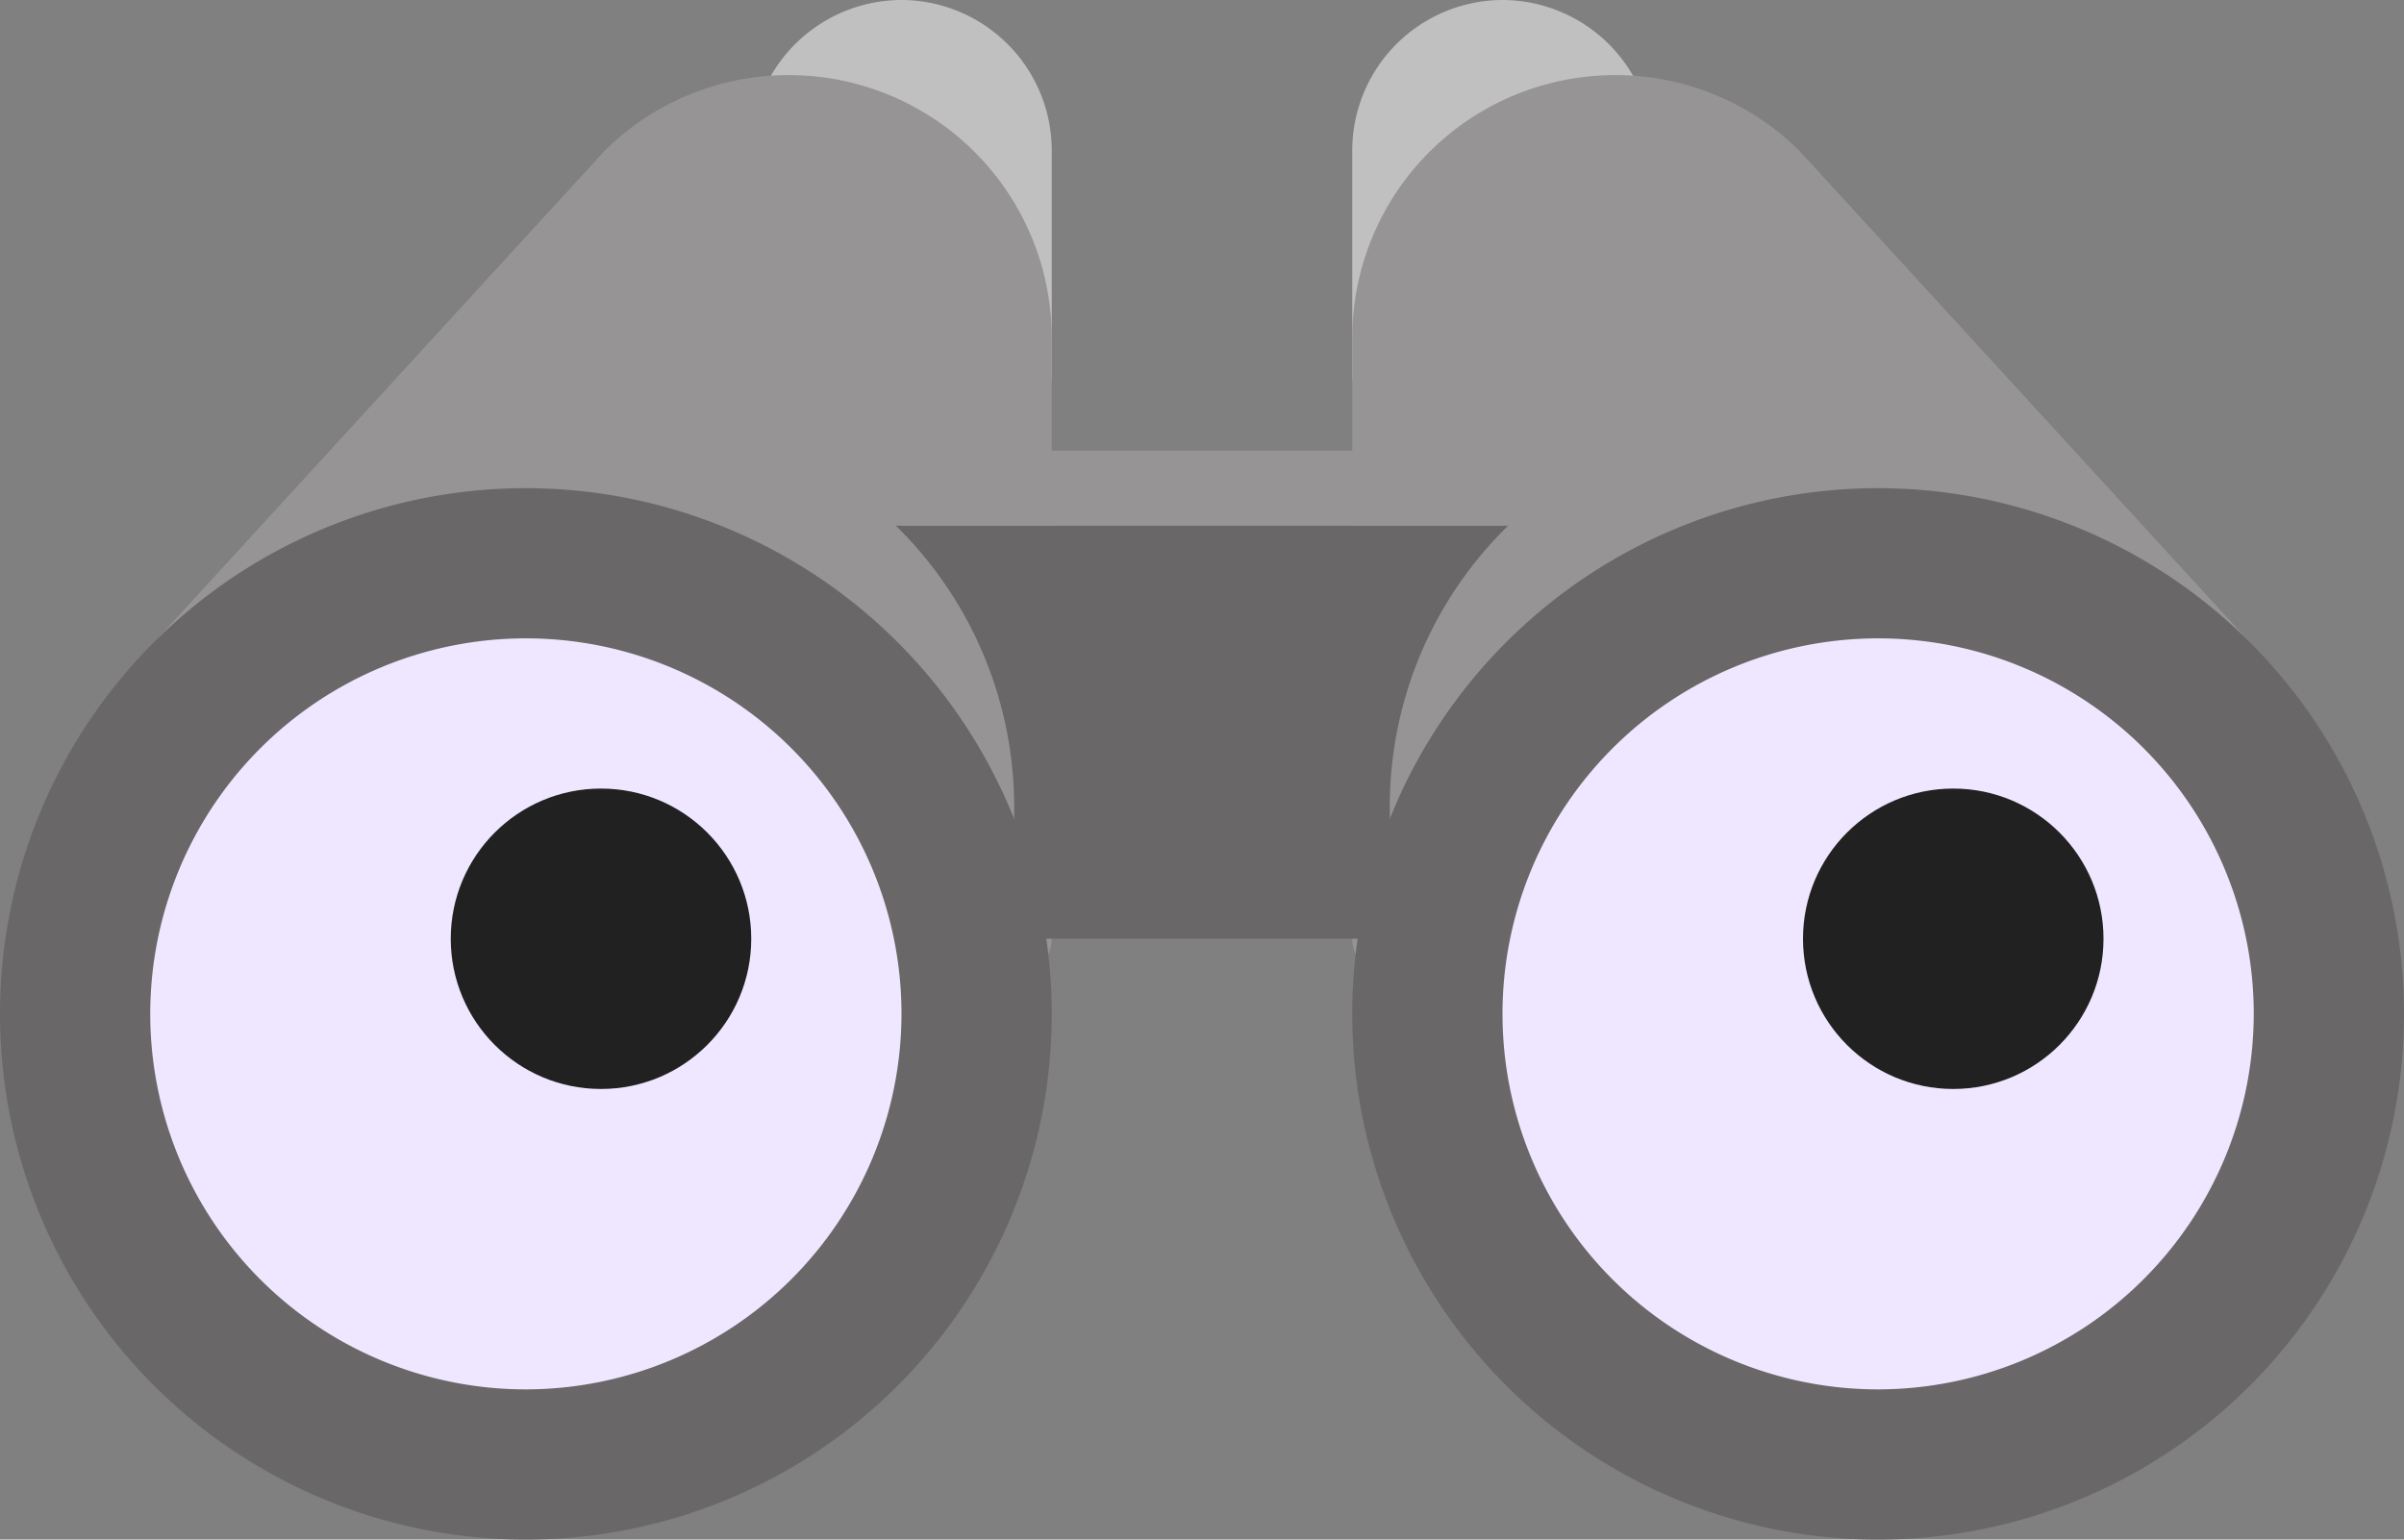 <svg xmlns="http://www.w3.org/2000/svg" viewBox="0 0 512 328"><rect x="0" y="0" width="512" height="328" fill="#808080" stroke="none"/><defs><style>.cls-1{fill:#c1c0c1;}.cls-2{fill:#969495;}.cls-3{fill:#efe7ff;}.cls-4{fill:#6a6768;}.cls-5{fill:#212121;}</style></defs><title>visao</title><g id="Camada_2" data-name="Camada 2"><g id="Capa_1" data-name="Capa 1"><path class="cls-1" d="M192,0a32.17,32.17,0,0,0-30.2,21.3A7.91,7.91,0,0,0,174.4,30L208,70.4V80a8,8,0,0,0,16,0V32A32.09,32.09,0,0,0,192,0Z"/><path class="cls-2" d="M168,16a55.48,55.48,0,0,0-39.3,16.2L26.1,144.2,37.9,155l2.8-3L208,197.8V200a8,8,0,0,0,16,0V72A56,56,0,0,0,168,16Z"/><path class="cls-1" d="M320,0a32.17,32.17,0,0,1,30.2,21.3A7.91,7.91,0,0,1,337.6,30L304,70.4V80a8,8,0,0,1-16,0V32A32.09,32.09,0,0,1,320,0Z"/><path class="cls-2" d="M344,16a55.48,55.48,0,0,1,39.3,16.2l102.6,112L474.1,155l-2.8-3L304,197.8V200a8,8,0,0,1-16,0V72A56,56,0,0,1,344,16Z"/><circle class="cls-3" cx="112" cy="216" r="88"/><path class="cls-4" d="M112,104A112,112,0,1,0,224,216,112.07,112.07,0,0,0,112,104Zm0,192a80,80,0,1,1,80-80A80.11,80.11,0,0,1,112,296Z"/><path class="cls-4" d="M192,112H321.2A83.5,83.5,0,0,0,296,172v28H216V172a83.9,83.9,0,0,0-25.2-60"/><circle class="cls-5" cx="128" cy="200" r="32"/><circle class="cls-3" cx="400" cy="216" r="88"/><path class="cls-4" d="M400,104A112,112,0,1,0,512,216,112.07,112.07,0,0,0,400,104Zm0,192a80,80,0,1,1,80-80A80.11,80.11,0,0,1,400,296Z"/><circle class="cls-5" cx="416" cy="200" r="32"/><rect class="cls-2" x="192" y="96" width="128" height="16"/></g></g></svg>